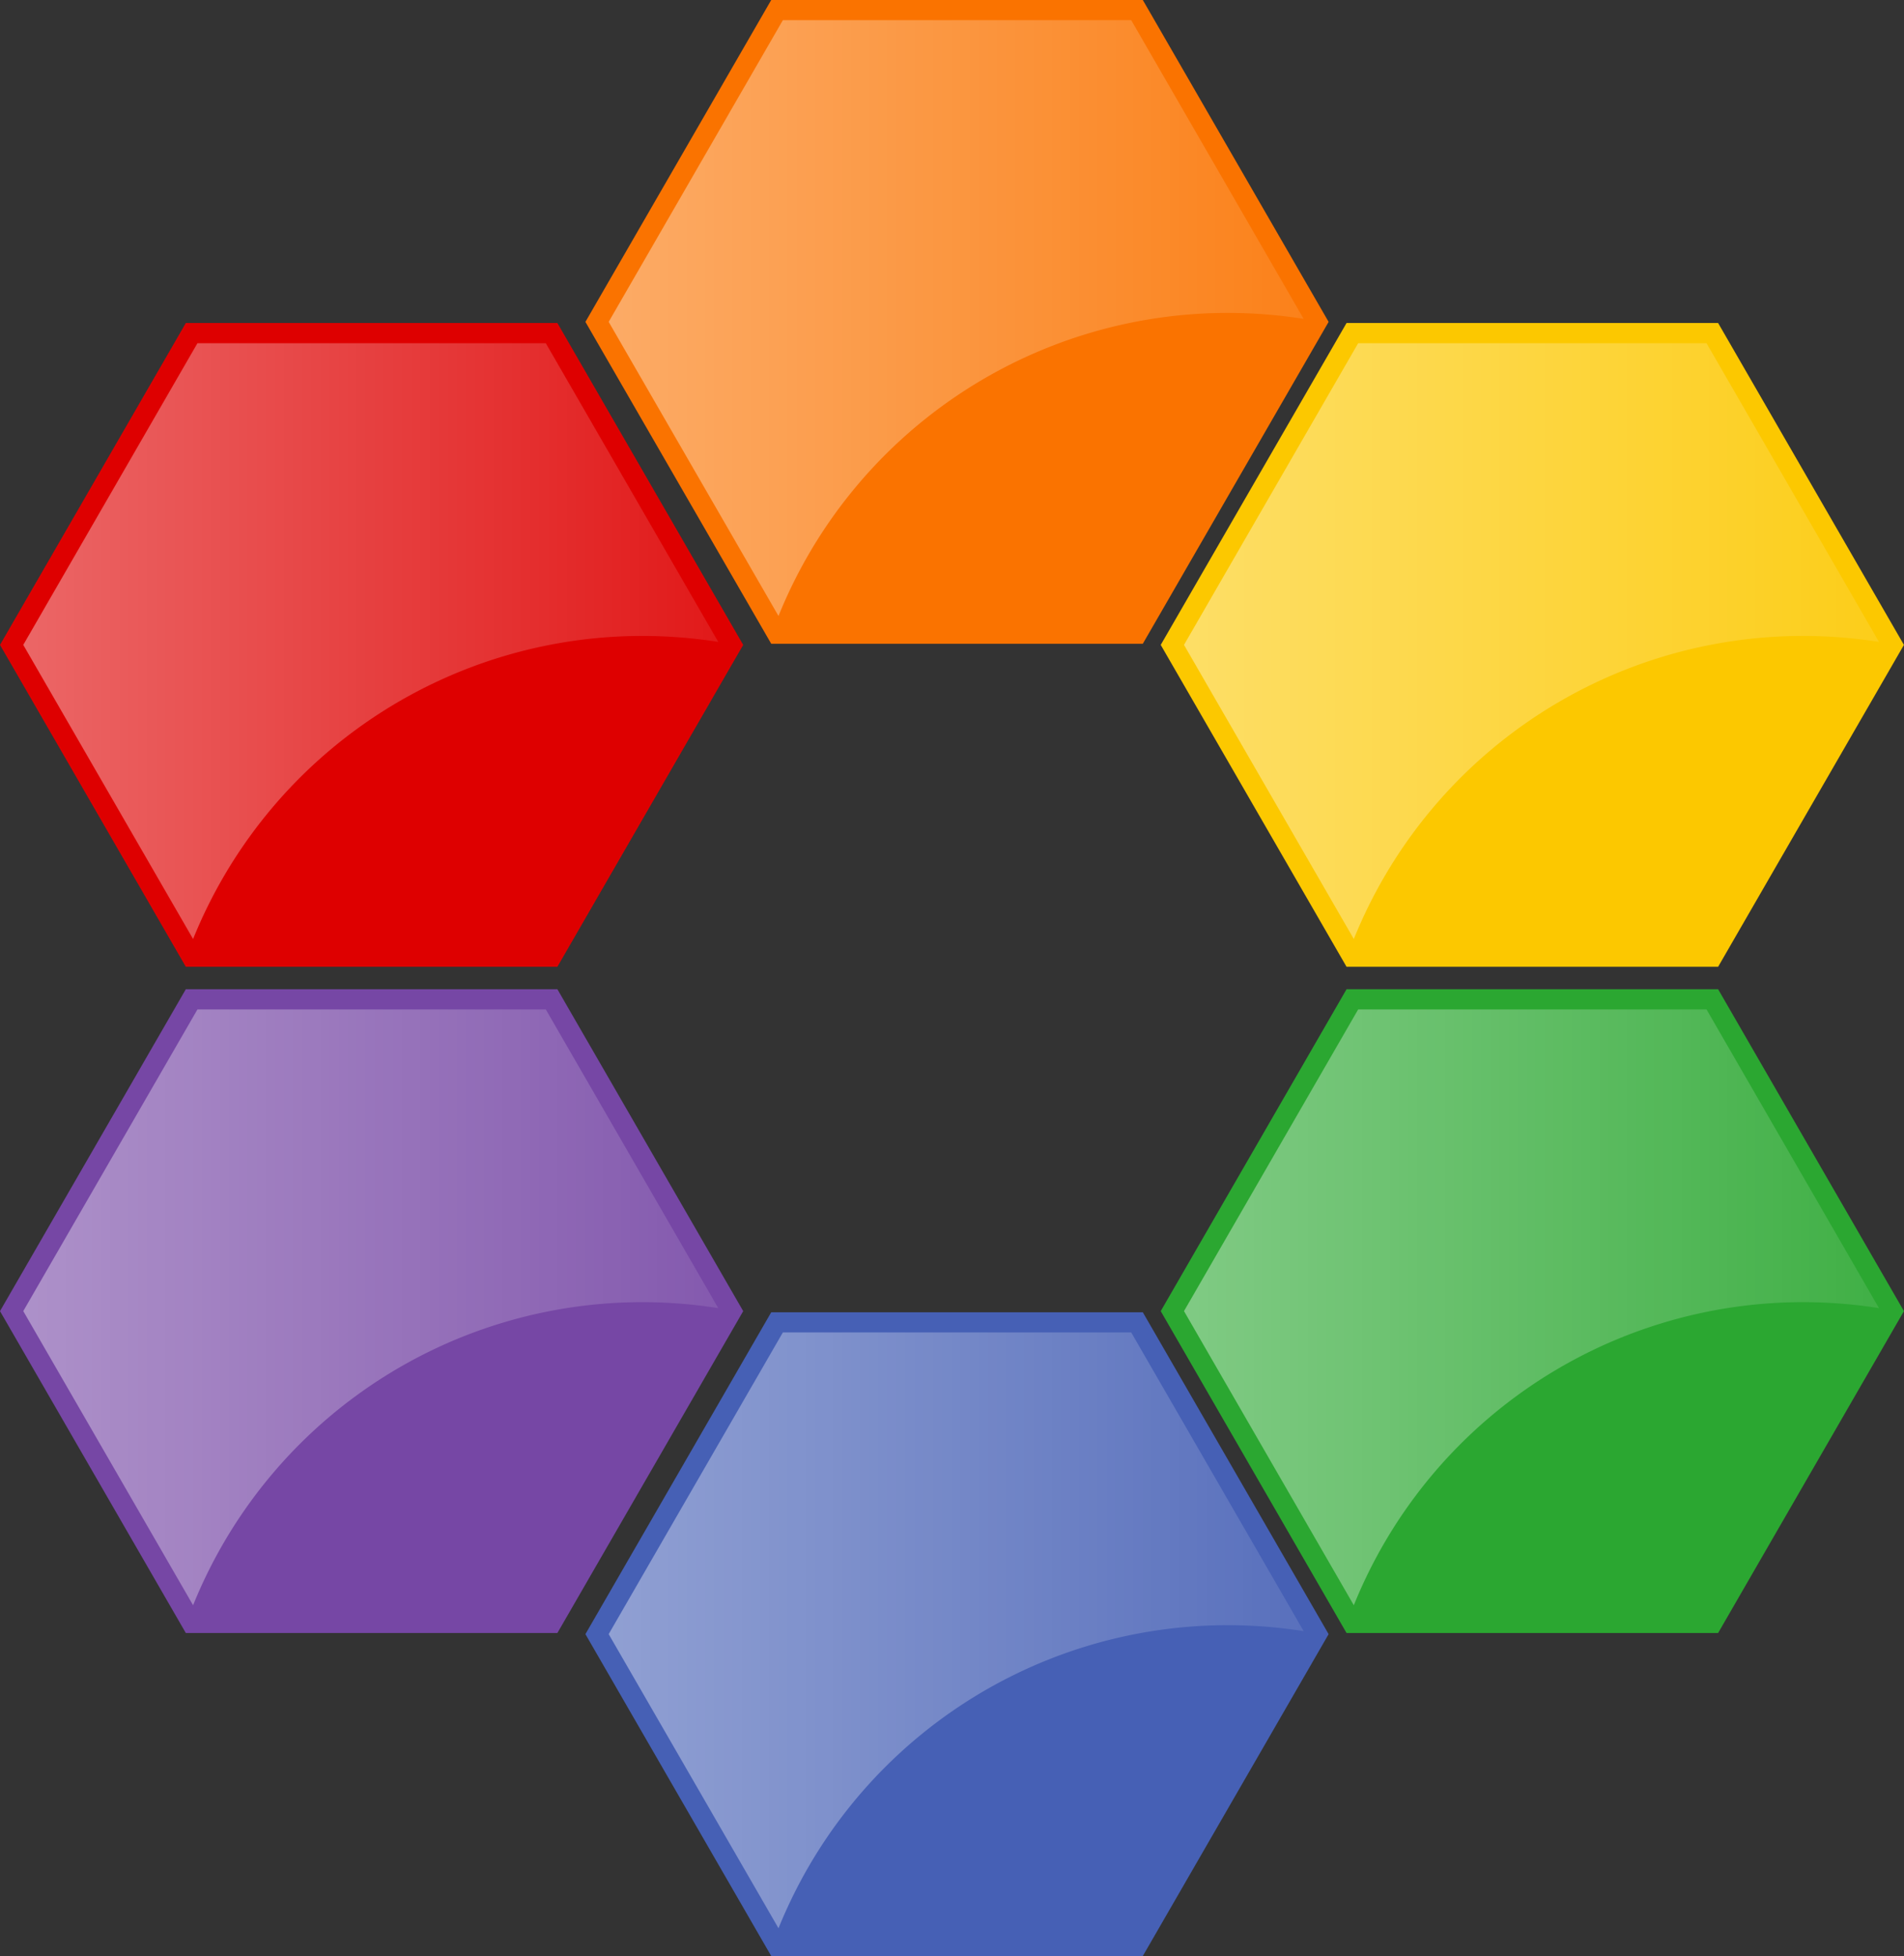 <svg xmlns="http://www.w3.org/2000/svg" xmlns:xlink="http://www.w3.org/1999/xlink" width="86.904" height="89.269" viewBox="0 0 86.904 89.269">
  <rect x="0" y="0" width="86.904" height="89.269" fill="#333333" stroke="none"/>
  <defs>
    <linearGradient id="linear-gradient" y1="0.5" x2="1" y2="0.5" gradientUnits="objectBoundingBox">
      <stop offset="0" stop-color="#fff" stop-opacity="0.4"/>
      <stop offset="0.999" stop-color="#fff" stop-opacity="0.102"/>
    </linearGradient>
  </defs>
  <g id="Group_14" data-name="Group 14" transform="translate(-161.359 -287)">
    <g id="Group_11" data-name="Group 11" transform="translate(161.359 287)">
      <g id="Group_5" data-name="Group 5" transform="translate(26.72)">
        <path id="Path_1" data-name="Path 1" d="M244.8,287H227.84l-8.481,14.69,8.481,14.69H244.8l8.481-14.69Z" transform="translate(-219.359 -287)" fill="#fa7300"/>
        <path id="Path_2" data-name="Path 2" d="M249.923,302.36a22.3,22.3,0,0,1,3.464.272L245.516,289h-15.9l-7.95,13.768,7.751,13.424A22.115,22.115,0,0,1,249.923,302.36Z" transform="translate(-220.604 -288.079)" fill="url(#linear-gradient)"/>
      </g>
      <g id="Group_6" data-name="Group 6" transform="translate(26.72 59.889)">
        <path id="Path_3" data-name="Path 3" d="M244.8,417H227.84l-8.481,14.69,8.481,14.69H244.8l8.481-14.69Z" transform="translate(-219.359 -417)" fill="#4660b5"/>
        <path id="Path_4" data-name="Path 4" d="M249.923,432.36a22.3,22.3,0,0,1,3.464.272L245.516,419h-15.9l-7.95,13.768,7.751,13.424A22.115,22.115,0,0,1,249.923,432.36Z" transform="translate(-220.604 -418.079)" fill="url(#linear-gradient)"/>
      </g>
      <g id="Group_7" data-name="Group 7" transform="translate(0 45.147)">
        <path id="Path_5" data-name="Path 5" d="M186.8,385H169.84l-8.481,14.69,8.481,14.69H186.8l8.481-14.69Z" transform="translate(-161.359 -385)" fill="#7647a5"/>
        <path id="Path_6" data-name="Path 6" d="M191.923,400.36a22.3,22.3,0,0,1,3.464.272L187.516,387h-15.9l-7.95,13.768,7.751,13.424A22.115,22.115,0,0,1,191.923,400.36Z" transform="translate(-162.604 -386.079)" fill="url(#linear-gradient)"/>
      </g>
      <g id="Group_8" data-name="Group 8" transform="translate(52.979 45.147)">
        <path id="Path_7" data-name="Path 7" d="M301.8,385H284.84l-8.481,14.69,8.481,14.69H301.8l8.481-14.69Z" transform="translate(-276.359 -385)" fill="#2ba731"/>
        <path id="Path_8" data-name="Path 8" d="M306.923,400.36a22.3,22.3,0,0,1,3.464.272L302.516,387h-15.9l-7.95,13.768,7.751,13.424A22.115,22.115,0,0,1,306.923,400.36Z" transform="translate(-277.604 -386.079)" fill="url(#linear-gradient)"/>
      </g>
      <g id="Group_9" data-name="Group 9" transform="translate(0 14.742)">
        <path id="Path_9" data-name="Path 9" d="M186.8,319H169.84l-8.481,14.69,8.481,14.69H186.8l8.481-14.69Z" transform="translate(-161.359 -319)" fill="#de0000"/>
        <path id="Path_10" data-name="Path 10" d="M191.923,334.36a22.3,22.3,0,0,1,3.464.272L187.516,321h-15.9l-7.95,13.768,7.751,13.424A22.115,22.115,0,0,1,191.923,334.36Z" transform="translate(-162.604 -320.079)" fill="url(#linear-gradient)"/>
      </g>
      <g id="Group_10" data-name="Group 10" transform="translate(52.979 14.742)">
        <path id="Path_11" data-name="Path 11" d="M301.8,319H284.84l-8.481,14.69,8.481,14.69H301.8l8.481-14.69Z" transform="translate(-276.359 -319)" fill="#fcc800"/>
        <path id="Path_12" data-name="Path 12" d="M306.923,334.36a22.3,22.3,0,0,1,3.464.272L302.516,321h-15.9l-7.95,13.768,7.751,13.424A22.115,22.115,0,0,1,306.923,334.36Z" transform="translate(-277.604 -320.079)" fill="url(#linear-gradient)"/>
      </g>
    </g>
  </g>
</svg>
